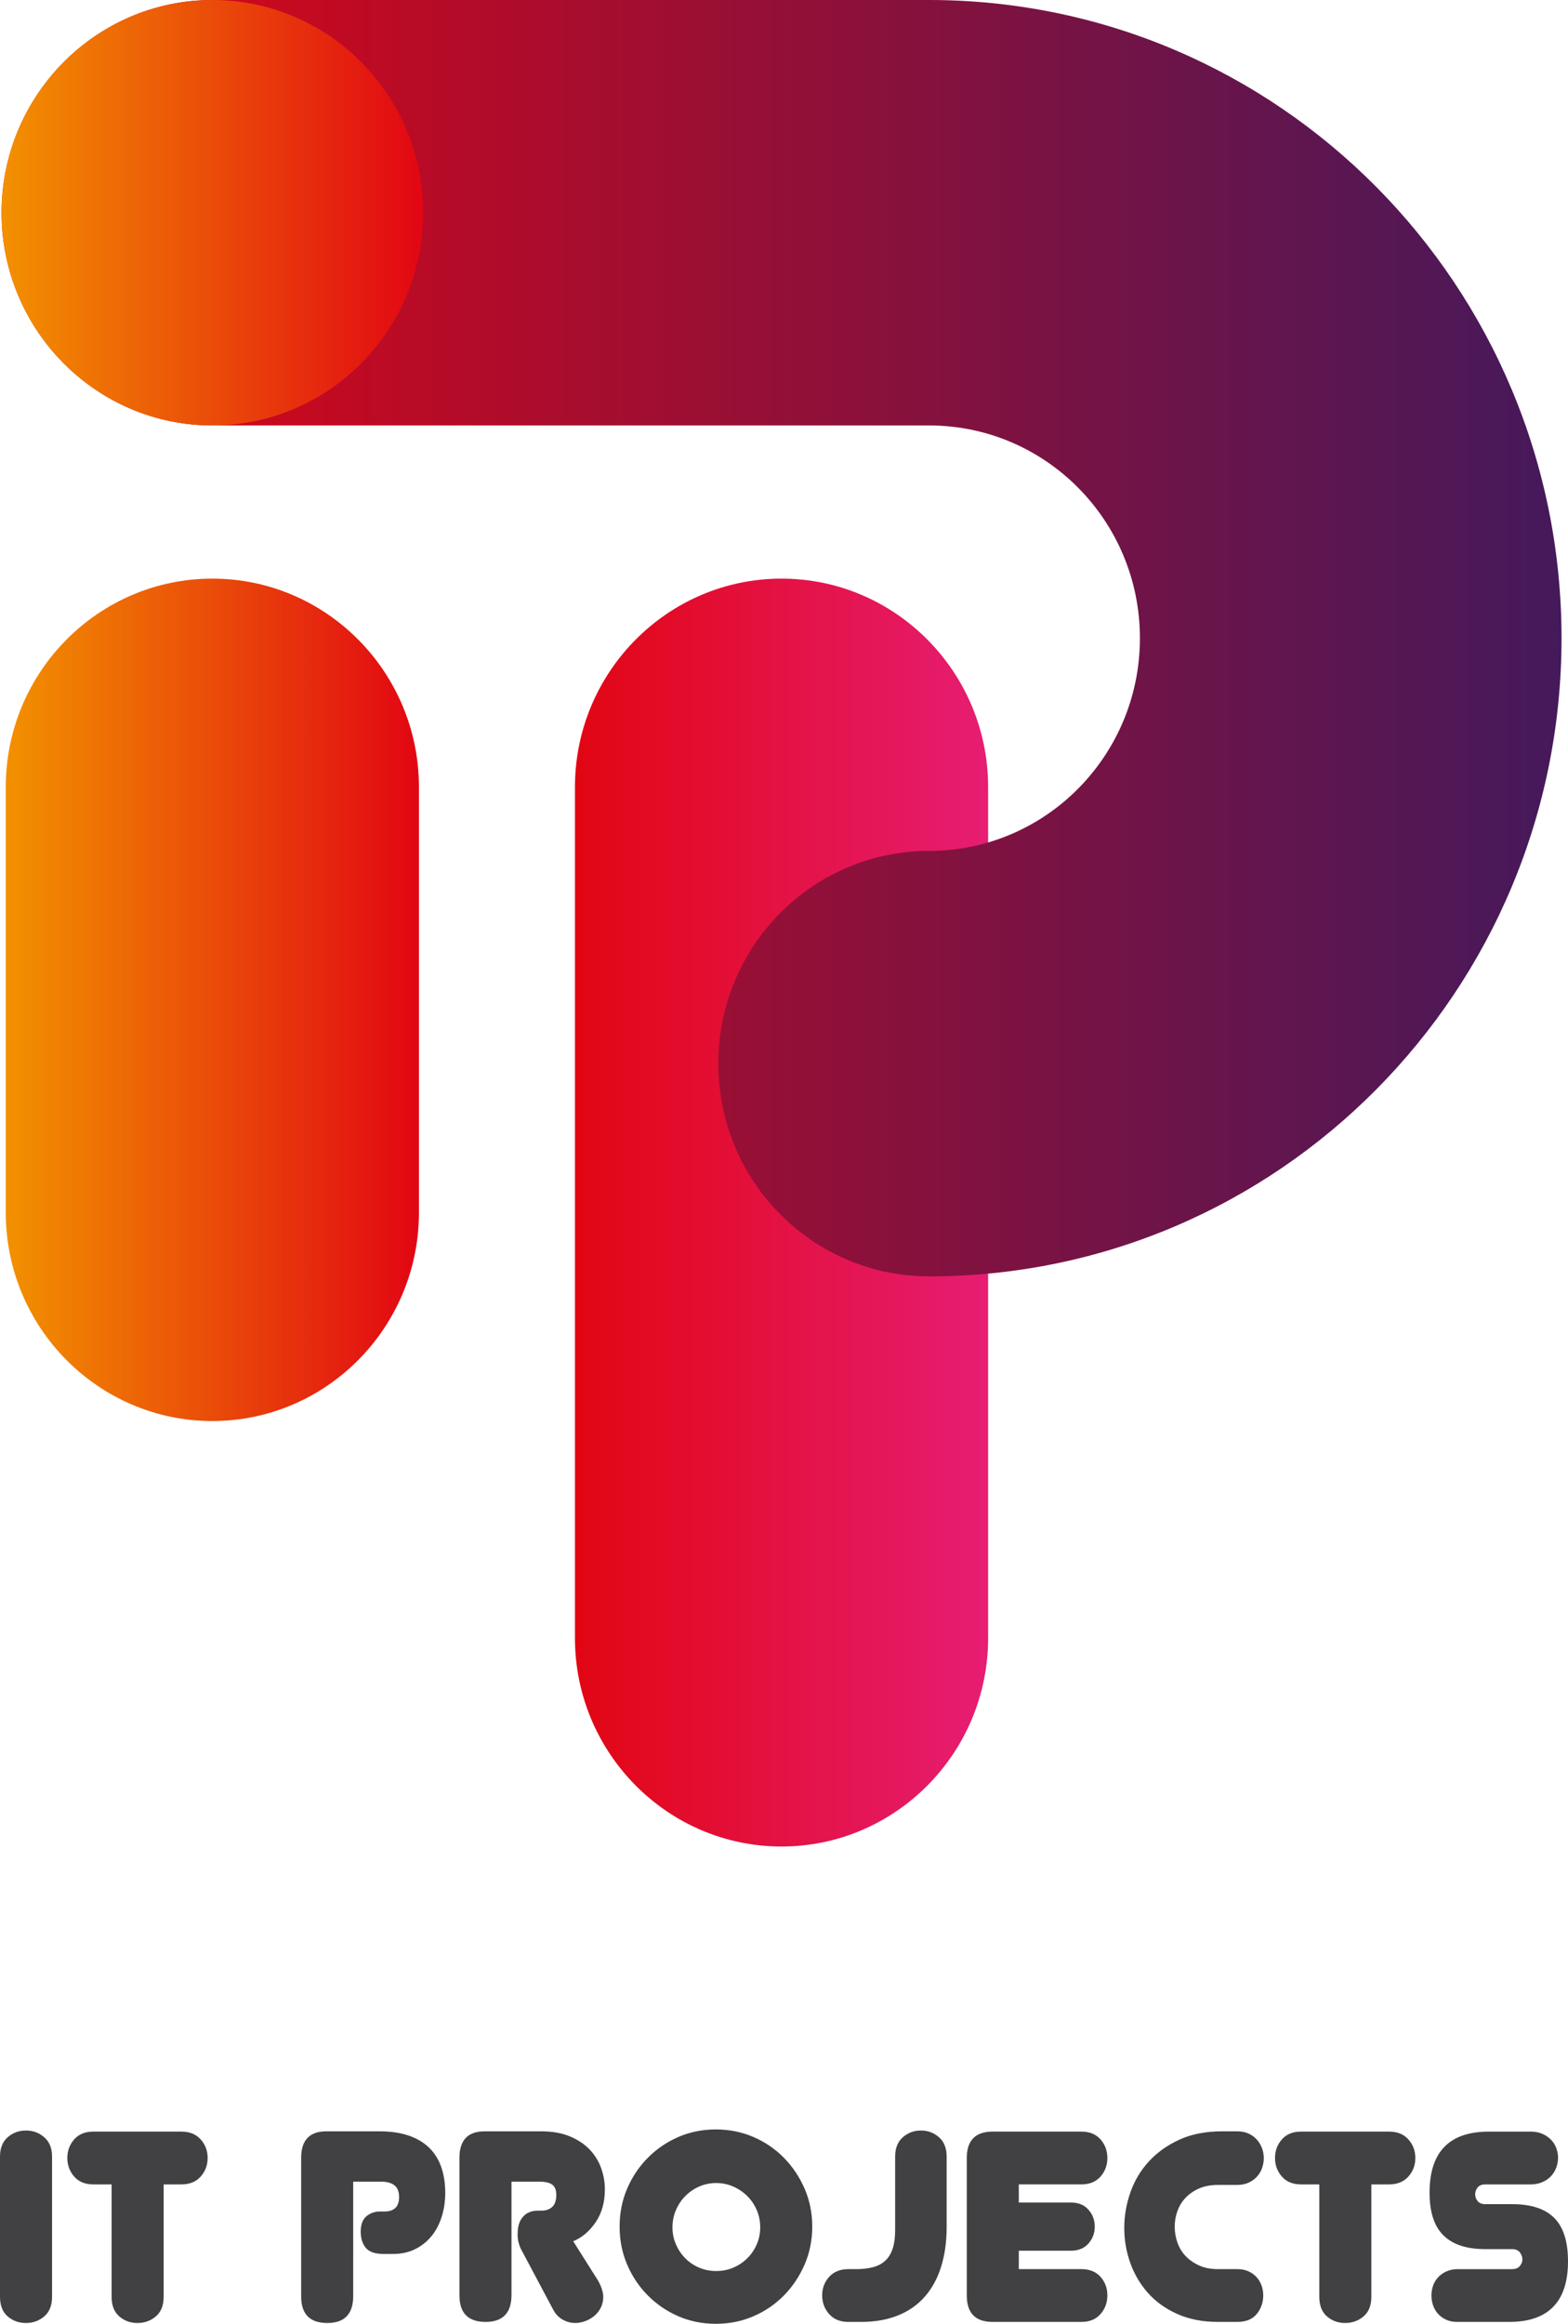 <?xml version="1.0" encoding="utf-8"?>
<!-- Generator: Adobe Illustrator 16.0.0, SVG Export Plug-In . SVG Version: 6.00 Build 0)  -->
<!DOCTYPE svg PUBLIC "-//W3C//DTD SVG 1.1//EN" "http://www.w3.org/Graphics/SVG/1.1/DTD/svg11.dtd">
<svg version="1.1" xmlns="http://www.w3.org/2000/svg" xmlns:xlink="http://www.w3.org/1999/xlink" x="0px" y="0px" width="270px"
	 height="400px" viewBox="0 0 270 400" enable-background="new 0 0 270 400" xml:space="preserve">
<g id="Слой_2">
	<g>
		<g>
			<g>
				<path fill="#414042" d="M8.963,395.341c0,1.491-0.446,2.617-1.339,3.379c-0.895,0.761-1.941,1.142-3.143,1.142
					c-1.232,0-2.287-0.381-3.164-1.142C0.438,397.958,0,396.832,0,395.341v-24.139c0-1.43,0.438-2.533,1.317-3.31
					c0.877-0.776,1.932-1.165,3.164-1.165c1.201,0,2.248,0.389,3.143,1.165c0.893,0.776,1.339,1.88,1.339,3.31V395.341z"/>
			</g>
			<g>
				<path fill="#414042" d="M28.18,395.341c0,1.491-0.447,2.617-1.339,3.379c-0.894,0.761-1.957,1.142-3.188,1.142
					c-1.201,0-2.24-0.381-3.118-1.142c-0.878-0.762-1.317-1.888-1.317-3.379v-19.339h-3.142c-1.417,0-2.517-0.448-3.304-1.347
					c-0.783-0.896-1.178-1.963-1.178-3.199c0-1.235,0.395-2.303,1.178-3.197c0.787-0.896,1.887-1.345,3.304-1.345h15.151
					c1.419,0,2.527,0.449,3.326,1.345c0.803,0.895,1.202,1.962,1.202,3.197c0,1.236-0.399,2.303-1.202,3.199
					c-0.799,0.898-1.907,1.347-3.326,1.347H28.18V395.341z"/>
			</g>
			<g>
				<path fill="#414042" d="M60.821,395.201c0,3.105-1.486,4.66-4.458,4.66c-3.003,0-4.504-1.521-4.504-4.567v-23.859
					c0-3.046,1.446-4.567,4.342-4.567h9.147c1.941,0,3.625,0.249,5.059,0.745c1.432,0.496,2.609,1.204,3.534,2.119
					c0.924,0.918,1.608,2.029,2.056,3.334c0.445,1.305,0.67,2.766,0.67,4.38c0,1.49-0.207,2.881-0.623,4.174
					c-0.416,1.287-1.01,2.399-1.779,3.329c-0.771,0.934-1.709,1.672-2.818,2.216c-1.109,0.543-2.371,0.814-3.787,0.814h-1.572
					c-1.479,0-2.51-0.351-3.094-1.05c-0.587-0.698-0.879-1.637-0.879-2.815c0-1.185,0.324-2.053,0.971-2.615
					c0.648-0.557,1.462-0.837,2.448-0.837h0.739c0.77,0,1.369-0.201,1.801-0.604s0.648-1.028,0.648-1.866
					c0-0.931-0.266-1.606-0.793-2.025c-0.525-0.419-1.269-0.63-2.229-0.63h-4.879V395.201z"/>
			</g>
			<g>
				<path fill="#414042" d="M89.787,387.277c-0.155-0.246-0.308-0.636-0.462-1.164c-0.155-0.529-0.216-1.103-0.186-1.724
					c0-1.182,0.308-2.121,0.925-2.82c0.616-0.698,1.462-1.049,2.542-1.049h0.645c0.77,0,1.387-0.217,1.848-0.651
					c0.463-0.435,0.693-1.117,0.693-2.05c0-0.84-0.232-1.428-0.698-1.773c-0.464-0.341-1.177-0.511-2.137-0.511h-4.88v19.481
					c0,3.104-1.485,4.658-4.457,4.658c-3.004,0-4.506-1.523-4.506-4.568v-23.672c0-3.046,1.448-4.567,4.344-4.567h9.703
					c1.908,0,3.556,0.286,4.942,0.862c1.385,0.576,2.524,1.327,3.419,2.258c0.893,0.935,1.554,1.998,1.985,3.195
					c0.431,1.195,0.647,2.416,0.647,3.658c0,2.235-0.531,4.129-1.595,5.685c-1.063,1.555-2.349,2.642-3.856,3.261l4.296,6.805
					c0.584,1.055,0.877,1.99,0.877,2.797c0,0.651-0.141,1.259-0.415,1.818c-0.277,0.559-0.648,1.031-1.109,1.418
					c-0.461,0.39-0.986,0.693-1.57,0.911c-0.585,0.218-1.172,0.326-1.756,0.326c-0.709,0-1.408-0.187-2.104-0.56
					c-0.691-0.373-1.256-0.962-1.685-1.772L89.787,387.277z"/>
			</g>
			<g>
				<path fill="#414042" d="M106.694,383.271c0-2.329,0.43-4.504,1.291-6.525c0.861-2.018,2.045-3.788,3.555-5.311
					c1.506-1.523,3.258-2.719,5.256-3.592c2-0.866,4.153-1.301,6.459-1.301c2.307,0,4.469,0.435,6.482,1.301
					c2.014,0.873,3.768,2.068,5.26,3.592c1.491,1.522,2.676,3.293,3.552,5.311c0.876,2.021,1.315,4.196,1.315,6.525
					c0,2.33-0.439,4.506-1.315,6.523c-0.876,2.021-2.061,3.792-3.552,5.313c-1.492,1.524-3.246,2.72-5.26,3.59
					S125.562,400,123.255,400c-2.306,0-4.459-0.434-6.459-1.304c-1.998-0.87-3.75-2.065-5.256-3.59
					c-1.51-1.521-2.693-3.292-3.555-5.313C107.124,387.776,106.694,385.601,106.694,383.271z M115.795,383.388
					c0,1.054,0.2,2.035,0.601,2.95c0.4,0.916,0.939,1.713,1.619,2.394c0.676,0.681,1.469,1.215,2.377,1.602
					c0.909,0.389,1.886,0.579,2.934,0.579c1.047,0,2.025-0.19,2.934-0.579c0.91-0.387,1.709-0.921,2.401-1.602
					c0.695-0.681,1.239-1.478,1.642-2.394c0.399-0.915,0.601-1.896,0.601-2.95c0-1.052-0.201-2.044-0.601-2.973
					c-0.402-0.932-0.946-1.736-1.642-2.416c-0.692-0.682-1.491-1.224-2.401-1.628c-0.908-0.4-1.887-0.604-2.934-0.604
					c-1.048,0-2.024,0.203-2.934,0.604c-0.908,0.404-1.701,0.946-2.377,1.628c-0.68,0.68-1.219,1.484-1.619,2.416
					C115.995,381.344,115.795,382.336,115.795,383.388z"/>
			</g>
			<g>
				<path fill="#414042" d="M163.008,383.317c0,2.486-0.308,4.737-0.923,6.759c-0.617,2.02-1.541,3.741-2.771,5.172
					c-1.232,1.429-2.773,2.524-4.621,3.285c-1.848,0.762-4.004,1.142-6.467,1.142h-2.125c-1.417,0-2.527-0.45-3.327-1.352
					s-1.2-1.973-1.2-3.217c0-1.24,0.4-2.305,1.2-3.19c0.8-0.885,1.91-1.329,3.327-1.329h1.34c1.076,0,2.031-0.107,2.863-0.326
					c0.831-0.217,1.531-0.582,2.102-1.094c0.57-0.514,1.001-1.204,1.295-2.075c0.293-0.868,0.438-1.94,0.438-3.215v-12.675
					c0-1.43,0.438-2.533,1.315-3.31c0.879-0.776,1.918-1.165,3.119-1.165s2.24,0.389,3.119,1.165c0.877,0.776,1.315,1.88,1.315,3.31
					V383.317z"/>
			</g>
			<g>
				<path fill="#414042" d="M170.931,399.675c-2.973,0-4.458-1.518-4.458-4.561v-23.641c0-3.039,1.485-4.56,4.458-4.56h15.269
					c1.415,0,2.517,0.449,3.304,1.345c0.783,0.895,1.178,1.962,1.178,3.197c0,1.236-0.395,2.303-1.178,3.199
					c-0.787,0.898-1.889,1.347-3.304,1.347h-10.765v3.121h8.963c1.293,0,2.301,0.411,3.026,1.235
					c0.723,0.822,1.085,1.793,1.085,2.912s-0.362,2.091-1.085,2.914c-0.726,0.82-1.733,1.233-3.026,1.233h-8.963v3.169h10.765
					c1.415,0,2.517,0.444,3.304,1.329c0.783,0.886,1.178,1.95,1.178,3.19c0,1.244-0.395,2.315-1.178,3.217
					c-0.787,0.901-1.889,1.352-3.304,1.352H170.931z"/>
			</g>
			<g>
				<path fill="#414042" d="M209.759,376.095c-1.262,0-2.355,0.201-3.279,0.605c-0.924,0.405-1.701,0.941-2.334,1.607
					c-0.63,0.669-1.101,1.439-1.408,2.308c-0.308,0.87-0.462,1.755-0.462,2.655c0,0.932,0.154,1.842,0.462,2.727
					s0.778,1.662,1.408,2.332c0.633,0.666,1.41,1.21,2.334,1.628c0.924,0.421,2,0.63,3.232,0.63h3.328
					c0.769,0,1.432,0.135,1.985,0.396c0.555,0.264,1.017,0.606,1.387,1.026c0.369,0.421,0.647,0.9,0.831,1.443
					c0.186,0.543,0.277,1.097,0.277,1.653c0,1.213-0.369,2.277-1.108,3.193c-0.739,0.917-1.864,1.375-3.372,1.375h-3.281
					c-2.68,0-5.035-0.458-7.068-1.375c-2.031-0.916-3.72-2.135-5.059-3.654c-1.338-1.525-2.348-3.25-3.025-5.178
					c-0.678-1.925-1.017-3.913-1.017-5.965c0-2.05,0.348-4.077,1.04-6.078c0.695-2.007,1.748-3.785,3.164-5.338
					c1.418-1.555,3.172-2.812,5.267-3.775c2.095-0.963,4.557-1.444,7.392-1.444h2.588c0.737,0,1.393,0.133,1.963,0.396
					c0.569,0.265,1.046,0.614,1.432,1.049c0.385,0.436,0.676,0.927,0.877,1.469c0.201,0.541,0.302,1.111,0.302,1.7
					s-0.101,1.164-0.302,1.726c-0.201,0.557-0.492,1.049-0.877,1.465c-0.386,0.421-0.862,0.764-1.432,1.026
					c-0.57,0.265-1.226,0.397-1.963,0.397H209.759z"/>
			</g>
			<g>
				<path fill="#414042" d="M236.139,395.341c0,1.491-0.448,2.617-1.341,3.379c-0.892,0.761-1.953,1.142-3.188,1.142
					c-1.2,0-2.24-0.381-3.119-1.142c-0.876-0.762-1.315-1.888-1.315-3.379v-19.339h-3.142c-1.416,0-2.518-0.448-3.301-1.347
					c-0.787-0.896-1.182-1.963-1.182-3.199c0-1.235,0.395-2.303,1.182-3.197c0.783-0.896,1.885-1.345,3.301-1.345h15.152
					c1.416,0,2.524,0.449,3.326,1.345c0.801,0.895,1.201,1.962,1.201,3.197c0,1.236-0.4,2.303-1.201,3.199
					c-0.802,0.898-1.91,1.347-3.326,1.347h-3.048V395.341z"/>
			</g>
			<g>
				<path fill="#414042" d="M270,389.237c0,6.957-3.379,10.438-10.137,10.438h-8.933c-0.742,0-1.391-0.132-1.944-0.396
					c-0.558-0.265-1.019-0.605-1.39-1.025c-0.369-0.417-0.648-0.9-0.833-1.445c-0.185-0.541-0.278-1.108-0.278-1.701
					c0-0.557,0.094-1.11,0.277-1.653c0.185-0.543,0.469-1.022,0.855-1.443c0.385-0.42,0.861-0.763,1.432-1.026
					c0.568-0.262,1.225-0.396,1.965-0.396h9.332c0.615,0,1.068-0.177,1.361-0.535c0.291-0.357,0.44-0.737,0.44-1.143
					c0-0.434-0.149-0.84-0.44-1.211c-0.293-0.373-0.746-0.56-1.361-0.56h-4.621c-3.172,0-5.561-0.781-7.159-2.346
					c-1.604-1.568-2.405-4.023-2.405-7.368c0-7.008,3.403-10.511,10.212-10.511h7.204c0.771,0,1.449,0.132,2.034,0.394
					c0.585,0.261,1.077,0.603,1.479,1.02c0.398,0.418,0.699,0.897,0.9,1.438c0.199,0.539,0.299,1.09,0.299,1.646
					c0,0.556-0.1,1.114-0.299,1.668c-0.201,0.557-0.502,1.054-0.9,1.486c-0.402,0.432-0.901,0.781-1.502,1.041
					c-0.602,0.265-1.287,0.396-2.056,0.396h-7.761c-0.618,0-1.063,0.179-1.34,0.534c-0.277,0.358-0.417,0.756-0.417,1.189
					c0,0.404,0.14,0.785,0.417,1.142c0.277,0.358,0.727,0.536,1.346,0.536h4.631c3.244,0,5.653,0.791,7.229,2.377
					C269.214,383.363,270,385.849,270,389.237z"/>
			</g>
		</g>
		<g>
			<linearGradient id="SVGID_2_" gradientUnits="userSpaceOnUse" x1="0.991" y1="172.102" x2="72.14" y2="172.102">
				<stop  offset="0" style="stop-color:#F29100"/>
				<stop  offset="1" style="stop-color:#E20613"/>
			</linearGradient>
			<path fill="url(#SVGID_2_)" d="M36.565,99.599c19.616,0,35.574,16.099,35.574,35.885v73.236
				c0,19.788-15.958,35.885-35.574,35.885c-19.614,0-35.574-16.097-35.574-35.885v-73.236
				C0.991,115.697,16.951,99.599,36.565,99.599"/>
			<g>
				<linearGradient id="SVGID_4_" gradientUnits="userSpaceOnUse" x1="99.003" y1="208.72" x2="170.15" y2="208.72">
					<stop  offset="0" style="stop-color:#E20613"/>
					<stop  offset="1" style="stop-color:#E61D73"/>
				</linearGradient>
				<path fill="url(#SVGID_4_)" d="M134.576,99.599c19.616,0,35.574,16.099,35.574,35.885v146.471
					c0,19.786-15.958,35.887-35.574,35.887c-19.614,0-35.573-16.101-35.573-35.887V135.483
					C99.003,115.697,114.962,99.599,134.576,99.599"/>
			</g>
			<g>
				<g>
					<linearGradient id="SVGID_6_" gradientUnits="userSpaceOnUse" x1="0.267" y1="109.853" x2="268.886" y2="109.853">
						<stop  offset="0" style="stop-color:#E20613"/>
						<stop  offset="1" style="stop-color:#45195B"/>
					</linearGradient>
					<path fill="url(#SVGID_6_)" d="M159.986,0L159.986,0H36.565C16.602,0,0.267,16.479,0.267,36.618
						c0,20.141,16.335,36.616,36.299,36.616h123.421l0,0c20.048,0,36.3,16.394,36.3,36.618c0,20.224-16.252,36.618-36.3,36.618l0,0
						c-20.048,0-36.301,16.395-36.301,36.616c0,20.223,16.253,36.618,36.301,36.618l0,0c60.144,0,108.899-49.185,108.899-109.853
						C268.886,49.183,220.13,0,159.986,0L159.986,0z"/>
				</g>
			</g>
			<g>
				<g>
					<linearGradient id="SVGID_8_" gradientUnits="userSpaceOnUse" x1="0.267" y1="36.617" x2="72.865" y2="36.617">
						<stop  offset="0" style="stop-color:#F29100"/>
						<stop  offset="1" style="stop-color:#E20613"/>
					</linearGradient>
					<path fill="url(#SVGID_8_)" d="M36.565,0C16.519,0,0.267,16.396,0.267,36.618s16.252,36.616,36.299,36.616
						s36.3-16.394,36.3-36.616S56.612,0,36.565,0L36.565,0z"/>
				</g>
			</g>
		</g>
	</g>
</g>
<g id="Слой_1" display="none" opacity="0.75">
</g>
</svg>
